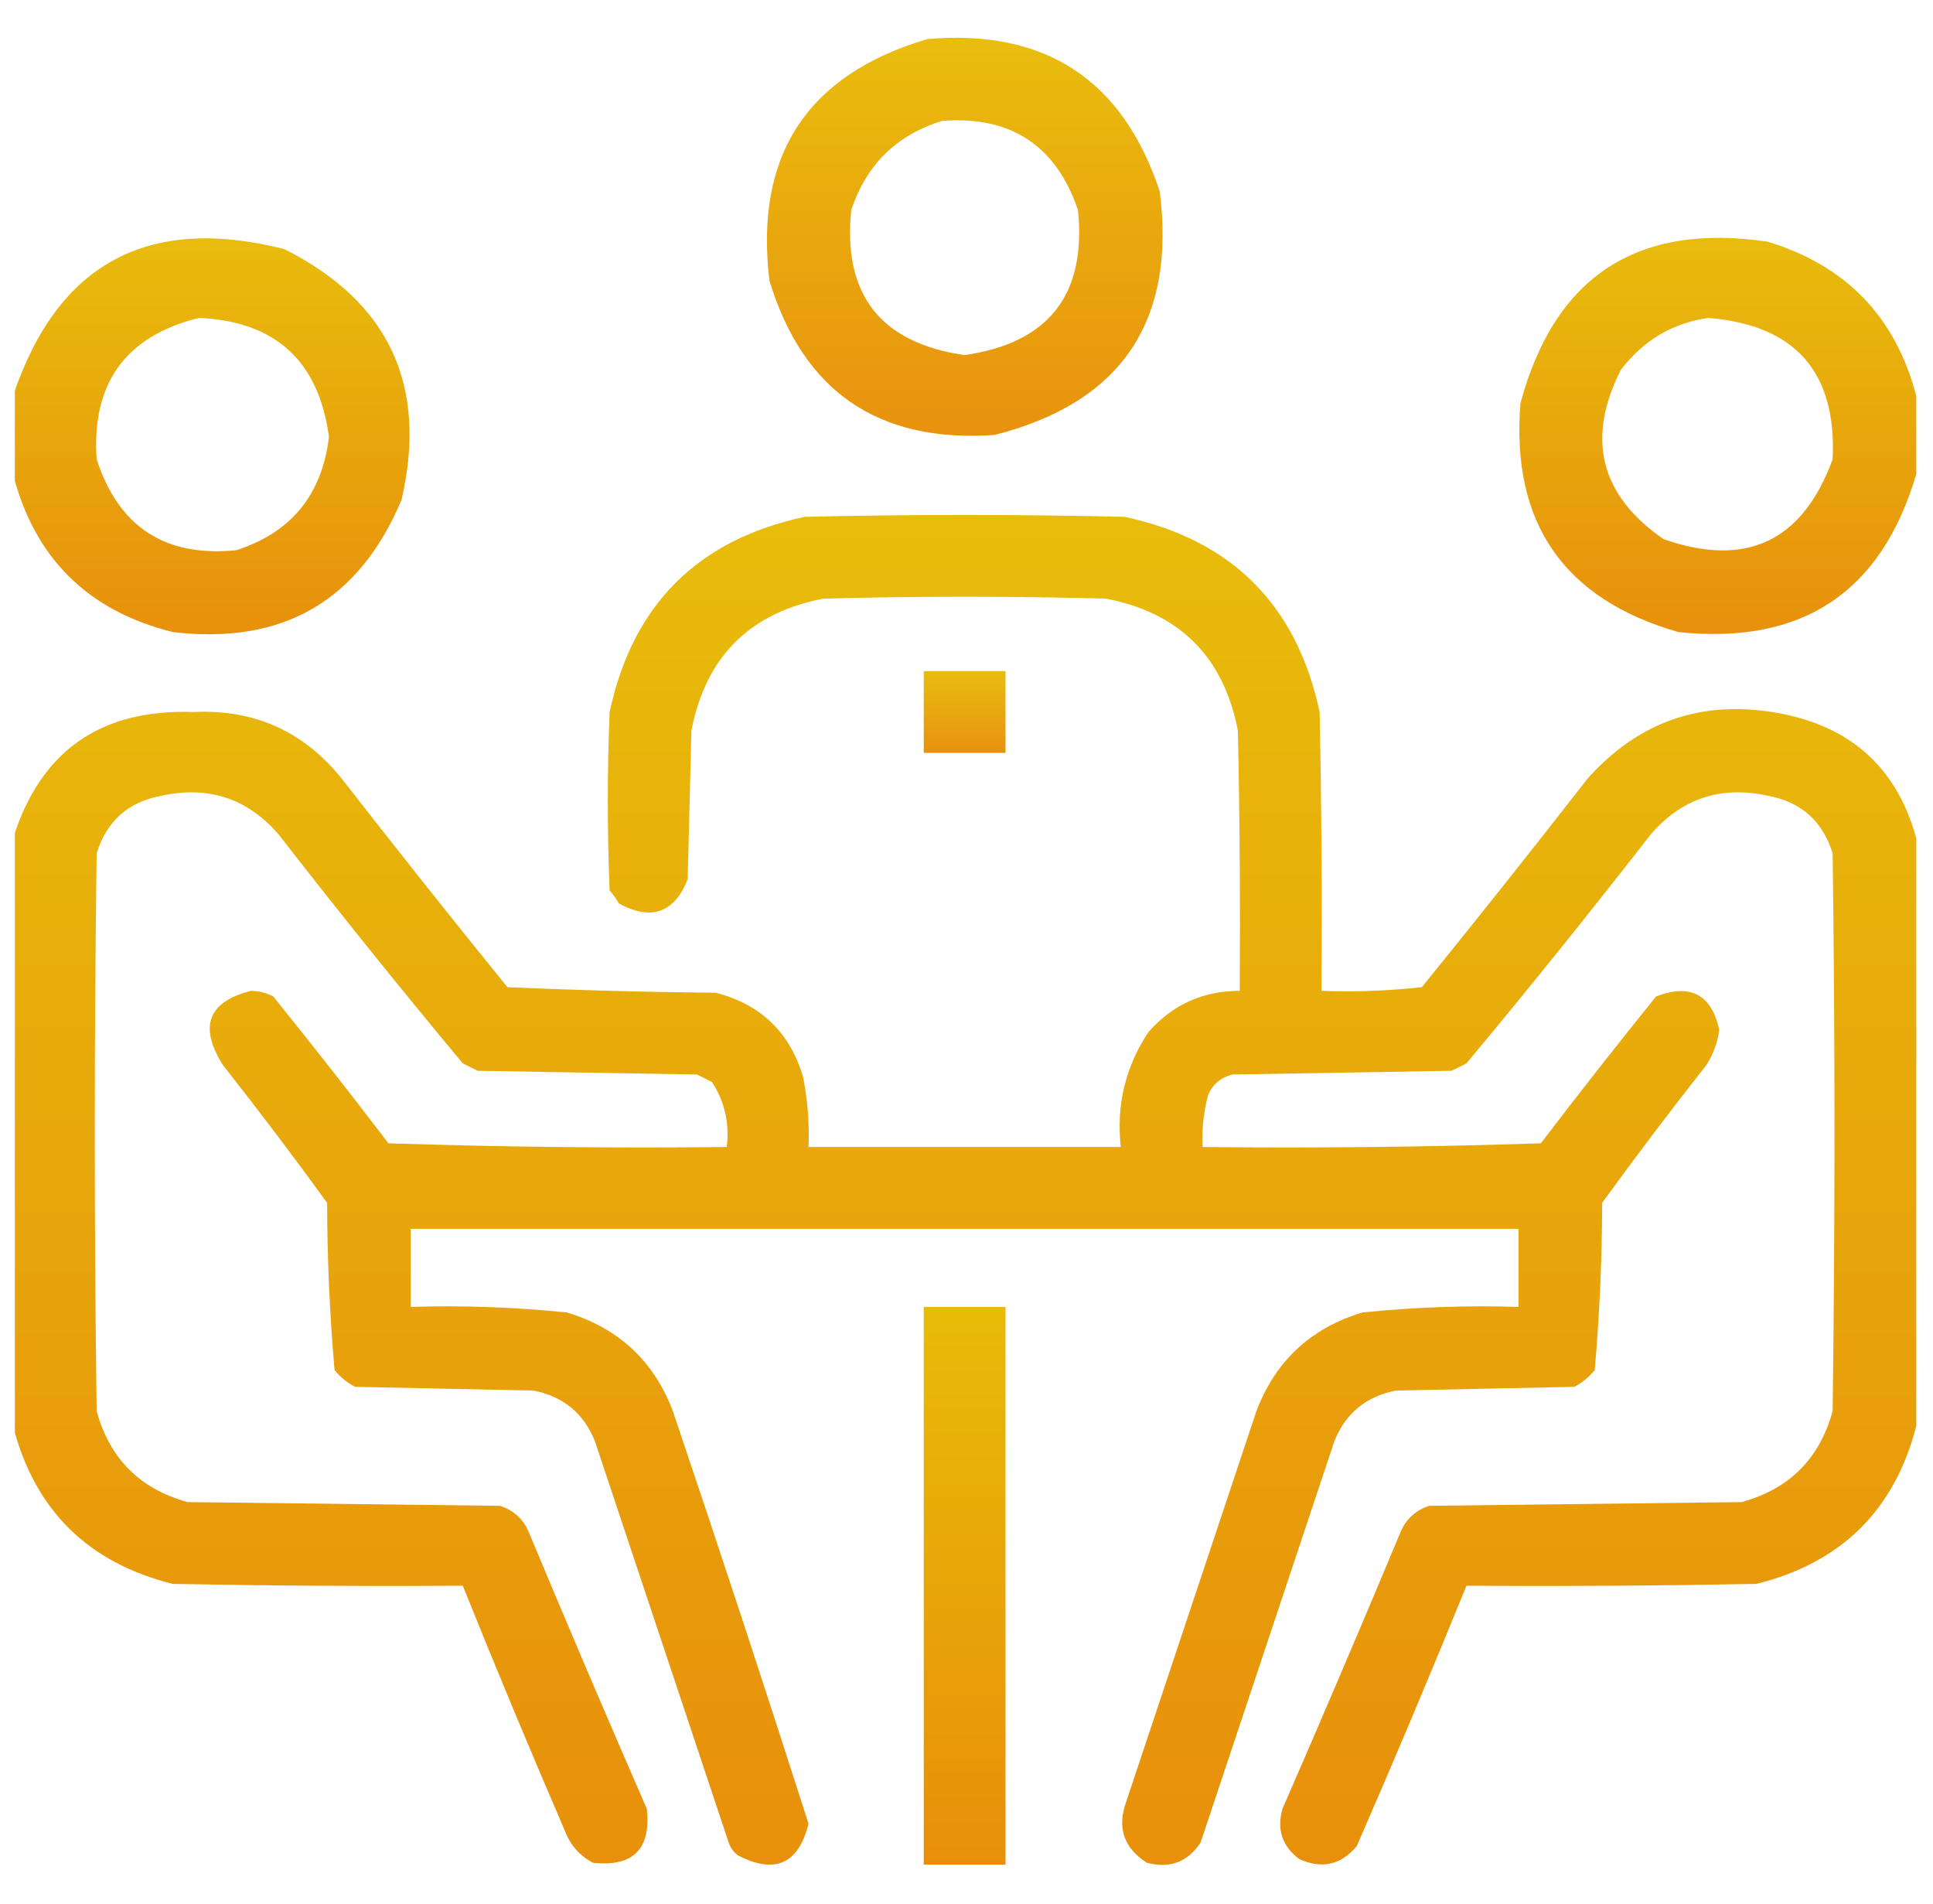 <svg width="65" height="64" viewBox="0 0 65 64" fill="none" xmlns="http://www.w3.org/2000/svg">
<g clip-path="url(#clip0_402_5929)">
<path opacity="0.947" fill-rule="evenodd" clip-rule="evenodd" d="M31.186 1.313C35.152 0.971 37.756 2.679 38.999 6.438C39.551 10.815 37.697 13.544 33.436 14.625C29.531 14.892 27.01 13.163 25.874 9.438C25.366 5.219 27.137 2.511 31.186 1.313ZM31.686 4.063C33.991 3.891 35.512 4.891 36.249 7.063C36.536 9.906 35.265 11.531 32.436 11.938C29.608 11.531 28.337 9.906 28.624 7.063C29.134 5.531 30.155 4.531 31.686 4.063Z" fill="url(#paint0_linear_402_5929)"/>
<path opacity="0.951" fill-rule="evenodd" clip-rule="evenodd" d="M0.438 15.938C0.438 15.062 0.438 14.188 0.438 13.312C1.928 8.858 4.97 7.212 9.562 8.375C13.082 10.145 14.395 12.957 13.5 16.812C12.067 20.207 9.505 21.686 5.812 21.25C2.957 20.54 1.165 18.769 0.438 15.938ZM6.688 10.688C9.261 10.802 10.719 12.136 11.062 14.688C10.83 16.636 9.789 17.907 7.938 18.5C5.549 18.736 3.987 17.715 3.25 15.438C3.077 12.883 4.223 11.3 6.688 10.688Z" fill="url(#paint1_linear_402_5929)"/>
<path opacity="0.951" fill-rule="evenodd" clip-rule="evenodd" d="M64.438 13.312C64.438 14.188 64.438 15.062 64.438 15.938C63.268 19.915 60.601 21.686 56.438 21.25C52.581 20.143 50.81 17.581 51.126 13.562C52.276 9.289 55.047 7.477 59.438 8.125C62.076 8.924 63.743 10.654 64.438 13.312ZM57.438 10.688C60.369 10.926 61.764 12.509 61.626 15.438C60.617 18.202 58.721 19.098 55.938 18.125C53.81 16.654 53.331 14.758 54.501 12.438C55.256 11.447 56.235 10.863 57.438 10.688Z" fill="url(#paint2_linear_402_5929)"/>
<path opacity="0.958" fill-rule="evenodd" clip-rule="evenodd" d="M64.438 28.188C64.438 34.771 64.438 41.354 64.438 47.938C63.71 50.769 61.919 52.54 59.062 53.25C55.813 53.312 52.563 53.333 49.312 53.312C48.121 56.24 46.892 59.157 45.625 62.062C45.094 62.7 44.448 62.845 43.688 62.5C43.115 62.07 42.927 61.508 43.125 60.812C44.483 57.698 45.816 54.573 47.125 51.438C47.32 51.034 47.633 50.763 48.062 50.625C51.562 50.583 55.062 50.542 58.562 50.5C60.167 50.062 61.188 49.042 61.625 47.438C61.708 41.188 61.708 34.938 61.625 28.688C61.289 27.602 60.56 26.956 59.438 26.75C57.855 26.41 56.542 26.848 55.5 28.062C53.483 30.659 51.42 33.222 49.312 35.75C49.146 35.833 48.979 35.917 48.812 36C46.354 36.042 43.896 36.083 41.438 36.125C41.052 36.223 40.781 36.452 40.625 36.812C40.472 37.386 40.409 37.969 40.438 38.562C44.23 38.604 48.022 38.562 51.812 38.438C53.084 36.771 54.376 35.125 55.688 33.5C56.845 33.058 57.553 33.433 57.812 34.625C57.756 35.051 57.61 35.447 57.375 35.812C56.178 37.332 55.011 38.873 53.875 40.438C53.871 42.324 53.788 44.199 53.625 46.062C53.432 46.297 53.203 46.485 52.938 46.625C50.938 46.667 48.938 46.708 46.938 46.75C45.944 46.944 45.256 47.507 44.875 48.438C43.375 52.938 41.875 57.438 40.375 61.938C39.946 62.599 39.342 62.828 38.562 62.625C37.785 62.124 37.555 61.437 37.875 60.562C39.333 56.188 40.792 51.812 42.25 47.438C42.892 45.751 44.08 44.647 45.812 44.125C47.555 43.946 49.305 43.884 51.062 43.938C51.062 43.062 51.062 42.188 51.062 41.312C38.646 41.312 26.229 41.312 13.812 41.312C13.812 42.188 13.812 43.062 13.812 43.938C15.57 43.884 17.32 43.946 19.062 44.125C20.796 44.647 21.983 45.751 22.625 47.438C24.184 52.051 25.704 56.676 27.188 61.312C26.851 62.669 26.059 63.023 24.812 62.375C24.662 62.262 24.558 62.116 24.5 61.938C23 57.438 21.5 52.938 20 48.438C19.619 47.507 18.931 46.944 17.938 46.75C15.938 46.708 13.938 46.667 11.938 46.625C11.672 46.485 11.443 46.297 11.25 46.062C11.087 44.199 11.004 42.324 11 40.438C9.864 38.873 8.697 37.332 7.5 35.812C6.678 34.514 6.991 33.681 8.438 33.312C8.704 33.314 8.954 33.377 9.188 33.5C10.499 35.125 11.791 36.771 13.062 38.438C16.853 38.562 20.645 38.604 24.438 38.562C24.536 37.762 24.369 37.033 23.938 36.375C23.771 36.292 23.604 36.208 23.438 36.125C20.979 36.083 18.521 36.042 16.062 36C15.896 35.917 15.729 35.833 15.562 35.75C13.455 33.222 11.393 30.659 9.375 28.062C8.333 26.848 7.02 26.41 5.438 26.75C4.315 26.956 3.586 27.602 3.25 28.688C3.167 34.938 3.167 41.188 3.25 47.438C3.688 49.042 4.708 50.062 6.312 50.5C9.812 50.542 13.312 50.583 16.812 50.625C17.242 50.763 17.555 51.034 17.75 51.438C19.059 54.573 20.392 57.698 21.75 60.812C21.896 62.167 21.292 62.771 19.938 62.625C19.493 62.389 19.18 62.034 19 61.562C17.817 58.823 16.672 56.073 15.562 53.312C12.312 53.333 9.062 53.312 5.812 53.25C2.957 52.54 1.165 50.769 0.438 47.938C0.438 41.354 0.438 34.771 0.438 28.188C1.362 25.246 3.383 23.83 6.5 23.938C8.55 23.837 10.217 24.587 11.5 26.188C13.33 28.539 15.184 30.872 17.062 33.188C19.395 33.292 21.728 33.354 24.062 33.375C25.571 33.758 26.55 34.696 27 36.188C27.157 36.971 27.22 37.763 27.188 38.562C30.688 38.562 34.188 38.562 37.688 38.562C37.532 37.151 37.845 35.859 38.625 34.688C39.438 33.77 40.459 33.312 41.688 33.312C41.708 30.395 41.688 27.479 41.625 24.562C41.146 22.083 39.667 20.604 37.188 20.125C34.021 20.042 30.854 20.042 27.688 20.125C25.208 20.604 23.729 22.083 23.25 24.562C23.208 26.229 23.167 27.896 23.125 29.562C22.671 30.694 21.901 30.965 20.812 30.375C20.724 30.218 20.619 30.072 20.5 29.938C20.417 27.938 20.417 25.938 20.5 23.938C21.271 20.333 23.458 18.146 27.062 17.375C30.646 17.292 34.229 17.292 37.812 17.375C41.417 18.146 43.604 20.333 44.375 23.938C44.438 27.062 44.458 30.187 44.438 33.312C45.566 33.354 46.691 33.312 47.812 33.188C49.691 30.872 51.545 28.539 53.375 26.188C55.131 24.213 57.318 23.484 59.938 24C62.307 24.474 63.807 25.87 64.438 28.188Z" fill="url(#paint3_linear_402_5929)"/>
<path opacity="0.94" fill-rule="evenodd" clip-rule="evenodd" d="M31.062 22.562C31.979 22.562 32.896 22.562 33.812 22.562C33.812 23.479 33.812 24.396 33.812 25.312C32.896 25.312 31.979 25.312 31.062 25.312C31.062 24.396 31.062 23.479 31.062 22.562Z" fill="url(#paint4_linear_402_5929)"/>
<path opacity="0.965" fill-rule="evenodd" clip-rule="evenodd" d="M31.062 43.938C31.979 43.938 32.896 43.938 33.812 43.938C33.812 50.188 33.812 56.438 33.812 62.688C32.896 62.688 31.979 62.688 31.062 62.688C31.062 56.438 31.062 50.188 31.062 43.938Z" fill="url(#paint5_linear_402_5929)"/>
</g>
<defs>
<linearGradient id="paint0_linear_402_5929" x1="32.441" y1="1.27" x2="32.441" y2="14.652" gradientUnits="userSpaceOnUse">
<stop stop-color="#E7B900"/>
<stop offset="1" stop-color="#E78B00"/>
</linearGradient>
<linearGradient id="paint1_linear_402_5929" x1="7.105" y1="8.014" x2="7.105" y2="21.325" gradientUnits="userSpaceOnUse">
<stop stop-color="#E7B900"/>
<stop offset="1" stop-color="#E78B00"/>
</linearGradient>
<linearGradient id="paint2_linear_402_5929" x1="57.764" y1="7.997" x2="57.764" y2="21.314" gradientUnits="userSpaceOnUse">
<stop stop-color="#E7B900"/>
<stop offset="1" stop-color="#E78B00"/>
</linearGradient>
<linearGradient id="paint3_linear_402_5929" x1="32.438" y1="17.312" x2="32.438" y2="62.697" gradientUnits="userSpaceOnUse">
<stop stop-color="#E7B900"/>
<stop offset="1" stop-color="#E78B00"/>
</linearGradient>
<linearGradient id="paint4_linear_402_5929" x1="32.438" y1="22.562" x2="32.438" y2="25.312" gradientUnits="userSpaceOnUse">
<stop stop-color="#E7B900"/>
<stop offset="1" stop-color="#E78B00"/>
</linearGradient>
<linearGradient id="paint5_linear_402_5929" x1="32.438" y1="43.938" x2="32.438" y2="62.688" gradientUnits="userSpaceOnUse">
<stop stop-color="#E7B900"/>
<stop offset="1" stop-color="#E78B00"/>
</linearGradient>
<clipPath id="clip0_402_5929">
<rect width="64" height="64" fill="white" transform="translate(0.5)"/>
</clipPath>
</defs>
</svg>
